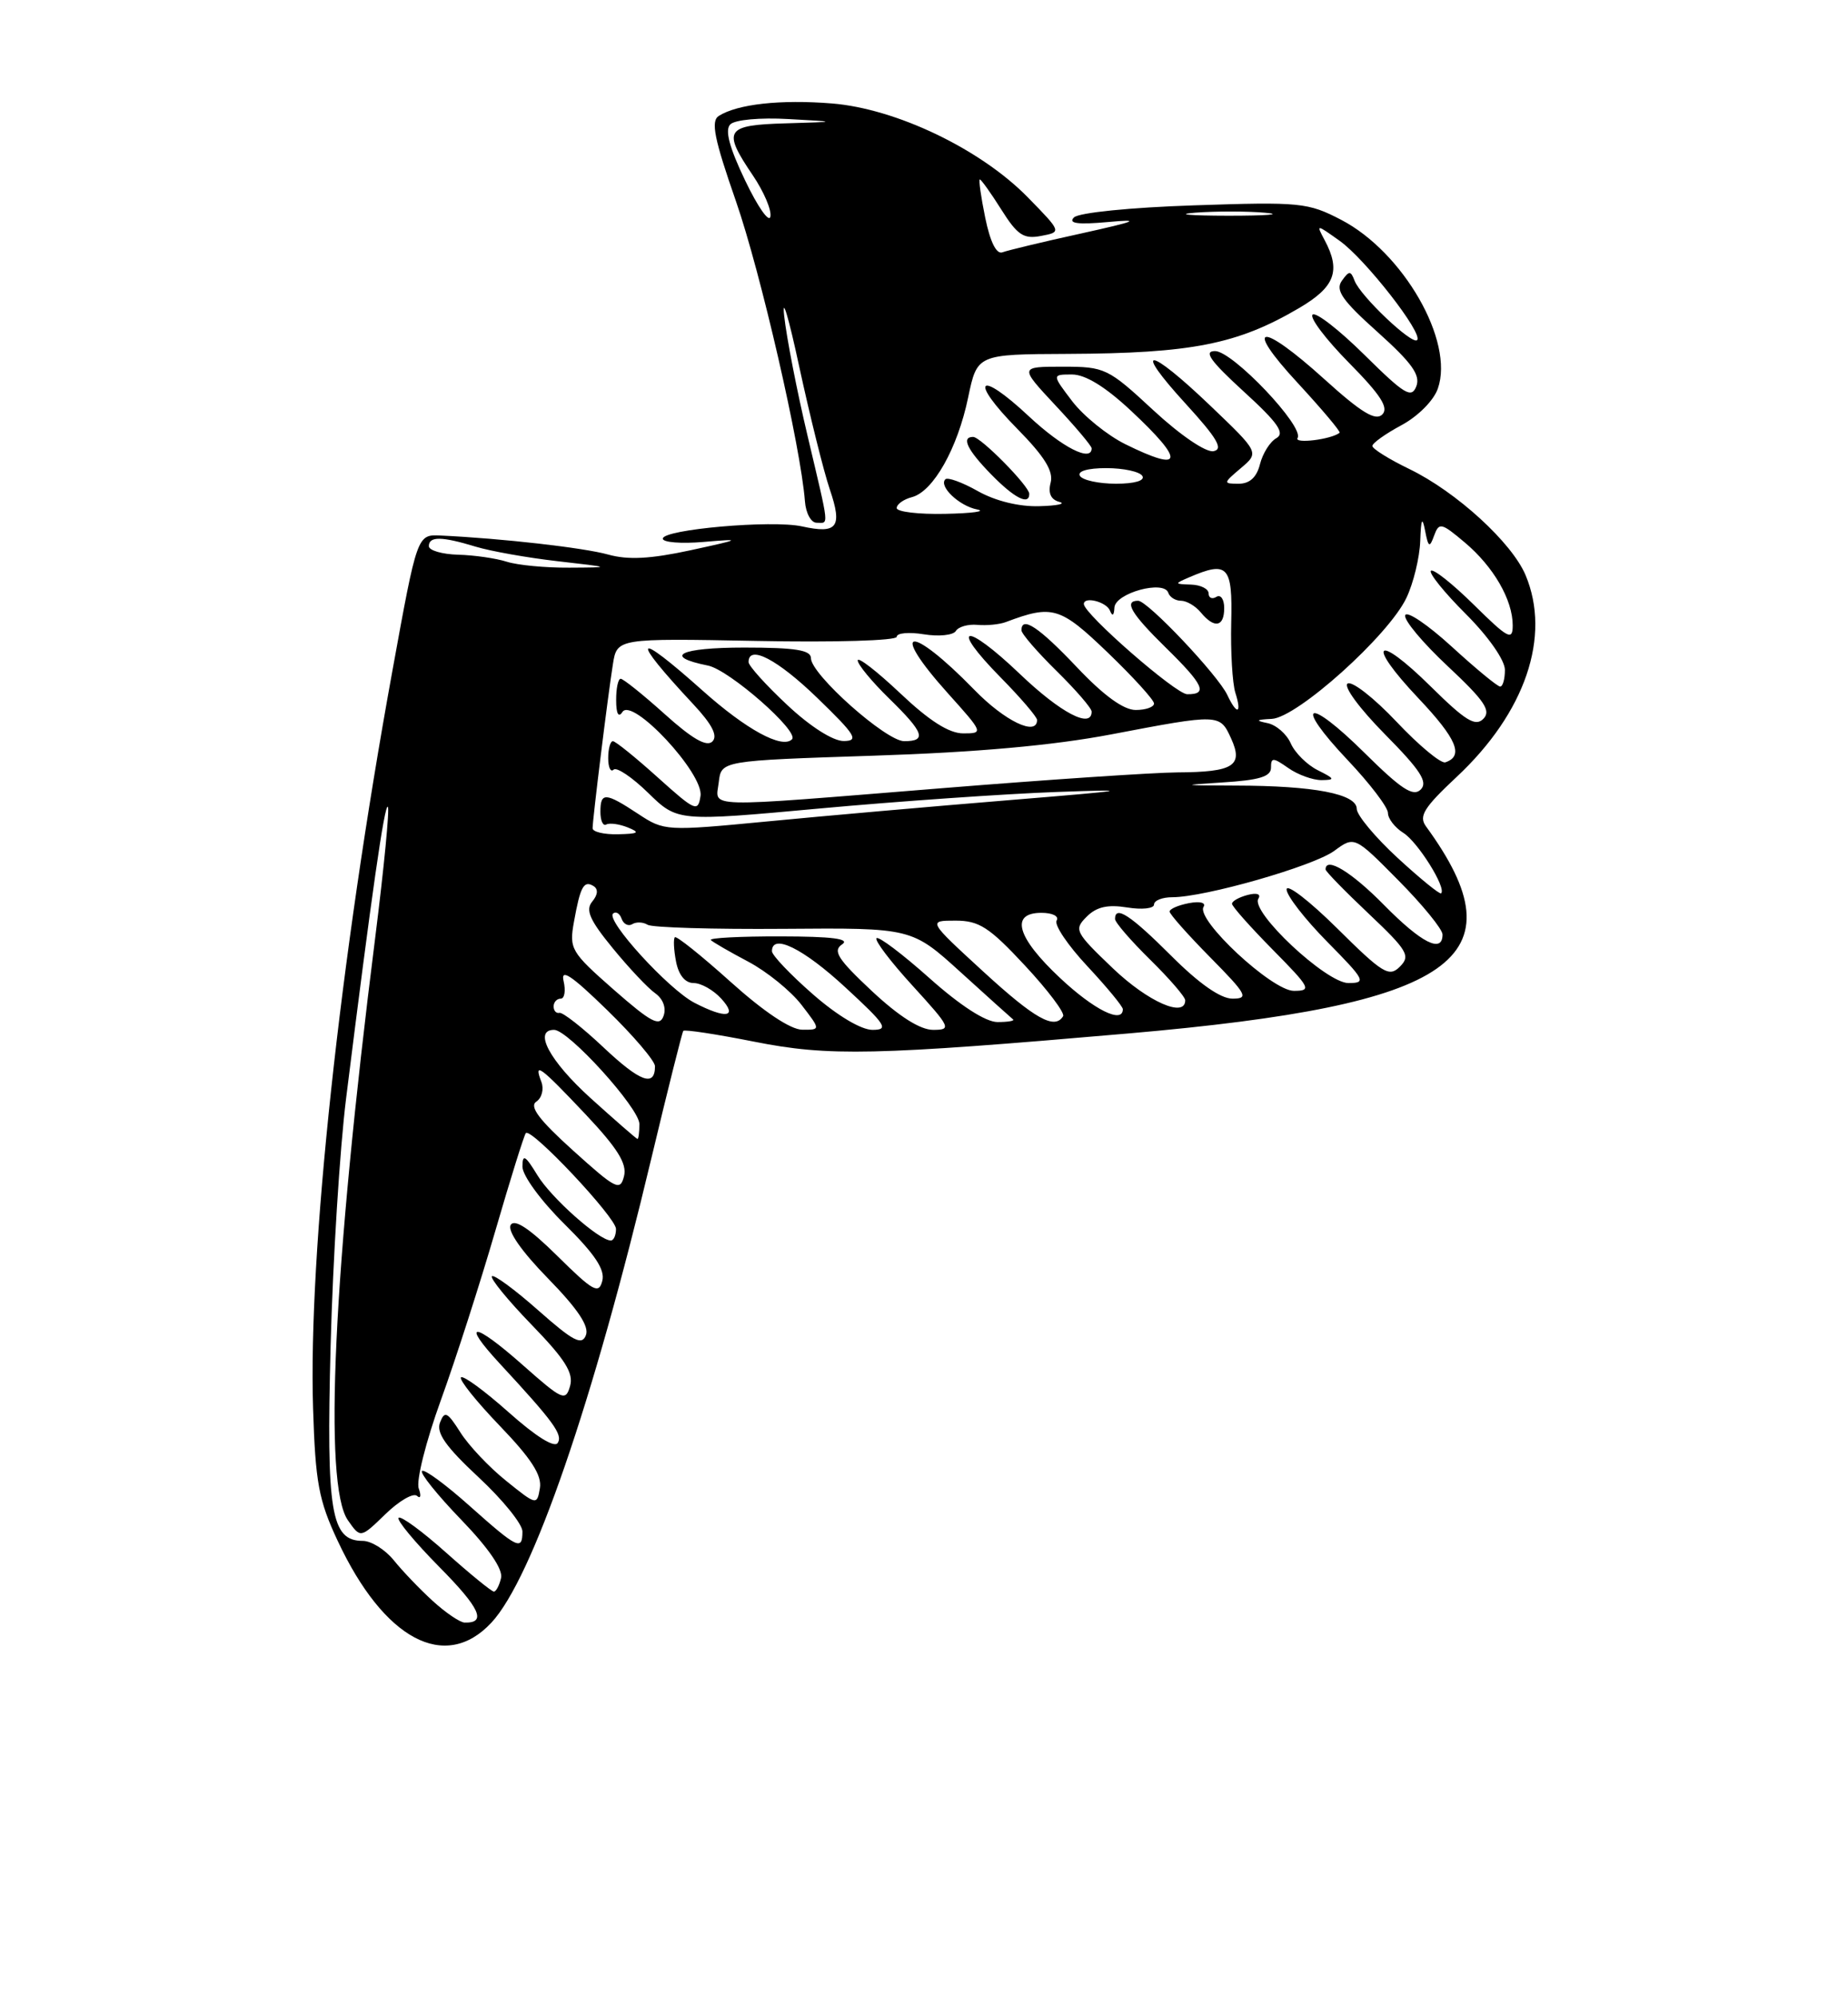 <?xml version="1.0" encoding="UTF-8" standalone="no"?>
<!DOCTYPE svg PUBLIC "-//W3C//DTD SVG 1.1//EN" "http://www.w3.org/Graphics/SVG/1.1/DTD/svg11.dtd" >
<svg xmlns="http://www.w3.org/2000/svg" xmlns:xlink="http://www.w3.org/1999/xlink" version="1.1" viewBox="0 0 237 256">
 <g >
 <path fill="currentColor"
d=" M 63.01 207.99 C 68.29 202.34 76.05 179.84 83.55 148.40 C 85.64 139.66 87.48 132.33 87.63 132.13 C 87.78 131.93 91.86 132.55 96.70 133.51 C 106.30 135.42 112.10 135.29 144.83 132.45 C 186.76 128.80 195.25 122.88 182.88 105.92 C 181.92 104.61 182.61 103.51 186.82 99.57 C 195.61 91.35 198.95 81.58 195.65 73.72 C 193.89 69.54 186.76 63.03 180.75 60.12 C 178.14 58.86 176.00 57.52 176.00 57.16 C 176.00 56.80 177.68 55.60 179.73 54.50 C 181.85 53.36 183.87 51.34 184.40 49.80 C 186.53 43.74 179.97 32.32 171.99 28.17 C 167.74 25.96 166.74 25.86 153.15 26.32 C 144.93 26.59 138.34 27.26 137.73 27.87 C 136.96 28.64 138.21 28.81 142.08 28.46 C 146.47 28.06 145.82 28.34 138.63 29.93 C 133.75 31.00 129.22 32.09 128.56 32.34 C 127.79 32.63 126.99 31.02 126.35 27.90 C 125.80 25.21 125.49 23.00 125.66 23.00 C 125.83 23.00 127.08 24.74 128.42 26.87 C 130.48 30.14 131.28 30.67 133.51 30.24 C 136.16 29.74 136.16 29.74 131.83 25.31 C 125.78 19.12 114.93 13.92 106.68 13.26 C 100.10 12.73 94.58 13.34 92.18 14.86 C 91.14 15.53 91.59 17.78 94.39 25.81 C 97.56 34.93 102.69 57.25 103.23 64.25 C 103.34 65.76 104.01 67.00 104.72 67.00 C 106.33 67.00 106.42 67.96 103.56 55.83 C 102.21 50.15 100.87 43.25 100.57 40.50 C 100.27 37.75 101.14 40.67 102.50 47.00 C 103.87 53.32 105.63 60.40 106.42 62.73 C 108.07 67.57 107.39 68.47 102.85 67.47 C 99.01 66.62 85.00 67.86 85.00 69.04 C 85.00 69.52 87.36 69.71 90.25 69.46 C 95.22 69.04 95.13 69.10 88.50 70.54 C 83.40 71.64 80.55 71.79 78.00 71.08 C 74.85 70.20 64.38 69.01 56.50 68.64 C 53.50 68.50 53.50 68.50 50.32 86.00 C 43.55 123.18 39.53 160.62 40.15 180.50 C 40.45 190.03 40.87 192.30 43.31 197.50 C 49.23 210.15 57.08 214.34 63.01 207.99 Z  M 55.50 205.20 C 53.85 203.70 51.60 201.35 50.50 199.98 C 49.40 198.62 47.61 197.50 46.53 197.50 C 42.44 197.50 41.84 193.88 42.40 172.50 C 42.69 161.50 43.58 147.21 44.39 140.75 C 47.64 114.70 49.32 102.99 49.74 103.41 C 49.98 103.65 49.25 111.19 48.12 120.17 C 42.73 162.79 41.44 190.33 44.62 194.86 C 46.23 197.17 46.23 197.17 49.43 194.07 C 51.19 192.36 53.01 191.31 53.48 191.73 C 53.94 192.15 54.04 191.72 53.70 190.77 C 53.35 189.81 54.63 184.72 56.54 179.46 C 58.45 174.19 61.59 164.42 63.53 157.74 C 65.47 151.07 67.23 145.44 67.44 145.23 C 68.15 144.52 79.00 156.05 79.00 157.52 C 79.00 158.33 78.70 159.00 78.34 159.00 C 76.84 159.00 70.69 153.54 68.92 150.63 C 67.36 148.07 67.01 147.87 67.00 149.53 C 67.00 150.67 69.37 153.91 72.38 156.88 C 76.30 160.76 77.62 162.73 77.24 164.18 C 76.79 165.92 76.08 165.52 71.48 160.98 C 67.94 157.48 66.00 156.19 65.50 157.00 C 65.04 157.74 66.88 160.38 70.27 163.85 C 74.11 167.78 75.59 170.00 75.14 171.14 C 74.62 172.49 73.52 171.92 69.03 167.95 C 66.02 165.29 63.34 163.32 63.09 163.58 C 62.83 163.84 65.11 166.63 68.16 169.78 C 72.48 174.23 73.58 175.98 73.11 177.65 C 72.54 179.65 72.14 179.47 67.03 174.95 C 60.73 169.38 59.00 169.27 64.09 174.77 C 70.99 182.22 72.20 183.87 71.53 184.94 C 71.12 185.62 68.72 184.12 65.25 181.03 C 62.16 178.28 59.41 176.26 59.12 176.54 C 58.84 176.82 61.09 179.63 64.12 182.78 C 68.14 186.96 69.52 189.10 69.24 190.74 C 68.87 192.95 68.80 192.94 64.92 189.81 C 62.74 188.07 60.10 185.27 59.04 183.59 C 57.37 180.96 57.02 180.79 56.43 182.33 C 55.92 183.65 57.17 185.43 61.37 189.34 C 64.47 192.22 67.00 195.35 67.00 196.29 C 67.00 198.80 66.38 198.50 60.23 193.02 C 57.15 190.27 54.41 188.26 54.12 188.54 C 53.84 188.82 56.10 191.63 59.14 194.78 C 62.65 198.41 64.52 201.14 64.26 202.25 C 64.04 203.21 63.62 204.00 63.34 204.00 C 63.05 204.00 60.30 201.76 57.23 199.02 C 54.15 196.27 51.41 194.26 51.12 194.54 C 50.84 194.82 53.19 197.65 56.33 200.83 C 61.58 206.13 62.45 208.05 59.58 207.97 C 58.99 207.95 57.15 206.71 55.50 205.20 Z  M 73.50 147.47 C 69.13 143.53 67.85 141.82 68.78 141.20 C 69.49 140.73 69.78 139.59 69.43 138.67 C 68.41 136.02 69.24 136.63 75.08 142.81 C 79.20 147.18 80.43 149.15 80.03 150.75 C 79.54 152.71 79.00 152.43 73.50 147.47 Z  M 75.72 140.73 C 70.47 135.97 68.35 132.00 71.06 132.00 C 72.90 132.00 82.00 142.04 82.00 144.07 C 82.00 145.13 81.89 145.99 81.75 145.98 C 81.61 145.96 78.90 143.60 75.72 140.73 Z  M 77.42 134.27 C 74.72 131.72 72.16 129.72 71.75 129.82 C 71.34 129.92 71.00 129.55 71.00 129.00 C 71.00 128.45 71.41 128.00 71.91 128.00 C 72.40 128.00 72.57 126.99 72.28 125.75 C 71.88 124.07 73.29 125.01 77.87 129.47 C 81.24 132.75 84.00 135.99 84.00 136.66 C 84.00 139.37 82.11 138.68 77.42 134.27 Z  M 78.72 126.86 C 73.21 122.02 72.98 121.63 73.61 118.14 C 74.42 113.63 74.87 112.80 76.12 113.57 C 76.74 113.96 76.68 114.68 75.95 115.56 C 75.06 116.64 75.62 117.92 78.58 121.53 C 80.65 124.06 83.10 126.66 84.03 127.31 C 85.03 128.02 85.47 129.19 85.10 130.21 C 84.60 131.63 83.53 131.07 78.72 126.86 Z  M 93.71 125.86 C 89.97 122.50 86.75 119.92 86.55 120.13 C 86.34 120.33 86.41 121.74 86.70 123.25 C 87.04 124.99 87.87 126.00 88.96 126.00 C 89.91 126.00 91.50 126.90 92.50 128.00 C 94.67 130.39 93.12 130.63 89.06 128.53 C 85.75 126.82 77.67 117.97 78.62 117.10 C 78.98 116.77 79.48 117.07 79.72 117.76 C 79.97 118.45 80.58 118.76 81.09 118.45 C 81.59 118.14 82.47 118.17 83.05 118.53 C 83.63 118.89 91.49 119.12 100.51 119.05 C 116.93 118.92 116.93 118.92 123.21 124.62 C 126.67 127.76 129.69 130.48 129.92 130.66 C 130.15 130.85 129.25 131.00 127.92 131.00 C 126.40 130.99 123.16 128.90 119.20 125.37 C 115.74 122.29 112.69 119.98 112.41 120.25 C 112.14 120.53 114.23 123.28 117.06 126.37 C 121.93 131.71 122.07 132.00 119.67 132.00 C 118.01 132.00 115.30 130.28 111.82 127.03 C 107.44 122.93 106.76 121.87 108.00 121.04 C 109.06 120.33 106.75 120.03 100.08 120.02 C 94.90 120.01 90.89 120.22 91.16 120.49 C 91.43 120.76 93.59 122.01 95.96 123.26 C 98.34 124.52 101.40 127.00 102.77 128.77 C 105.26 132.00 105.26 132.00 102.88 131.98 C 101.39 131.97 97.95 129.67 93.71 125.86 Z  M 104.23 127.42 C 101.35 124.90 99.00 122.43 99.00 121.92 C 99.00 119.59 103.01 121.56 108.41 126.55 C 113.64 131.37 114.04 132.00 111.89 132.00 C 110.44 132.00 107.37 130.17 104.23 127.42 Z  M 126.07 124.50 C 118.99 118.00 118.99 118.00 122.54 118.00 C 125.57 118.00 126.87 118.84 131.44 123.75 C 134.39 126.91 136.59 129.84 136.34 130.25 C 135.26 132.02 132.73 130.61 126.07 124.50 Z  M 135.96 125.36 C 130.40 120.16 129.49 117.00 133.56 117.00 C 134.99 117.00 135.85 117.44 135.51 117.99 C 135.17 118.53 136.95 121.17 139.45 123.84 C 141.95 126.52 144.00 129.00 144.00 129.35 C 144.00 131.27 140.32 129.45 135.96 125.36 Z  M 142.73 124.12 C 137.87 119.48 137.70 119.15 139.36 117.50 C 140.62 116.23 142.05 115.91 144.55 116.31 C 146.45 116.62 148.00 116.45 148.00 115.94 C 148.00 115.42 149.05 115.00 150.34 115.00 C 154.53 115.00 168.43 111.02 171.11 109.06 C 173.71 107.15 173.71 107.15 179.36 112.86 C 182.46 115.99 185.00 119.11 185.00 119.78 C 185.00 122.24 182.31 120.88 177.50 116.00 C 173.33 111.76 170.00 109.74 170.00 111.44 C 170.00 111.69 172.49 114.24 175.54 117.12 C 180.52 121.83 180.92 122.51 179.53 123.90 C 178.15 125.28 177.34 124.79 171.50 119.00 C 167.92 115.46 165.00 113.21 165.00 114.00 C 165.00 114.79 167.35 117.81 170.22 120.72 C 175.07 125.63 175.26 126.00 172.93 126.00 C 170.09 126.00 160.34 116.87 161.38 115.19 C 161.75 114.59 161.19 114.40 160.00 114.71 C 158.90 115.00 158.00 115.50 158.00 115.84 C 158.00 116.17 160.35 118.81 163.22 121.72 C 168.07 126.63 168.26 127.00 165.93 127.00 C 163.14 127.00 153.34 117.88 154.35 116.24 C 154.69 115.69 153.89 115.49 152.47 115.76 C 151.11 116.02 150.00 116.50 150.00 116.84 C 150.00 117.17 152.35 119.81 155.22 122.72 C 159.91 127.47 160.19 128.00 158.06 128.00 C 156.53 128.00 153.77 126.07 150.20 122.50 C 144.99 117.30 143.00 115.99 143.00 117.79 C 143.00 118.23 145.03 120.57 147.50 123.00 C 149.97 125.43 152.00 127.77 152.00 128.21 C 152.00 130.51 147.23 128.41 142.73 124.12 Z  M 179.25 109.97 C 176.36 107.31 174.00 104.47 174.00 103.68 C 174.00 101.76 168.55 100.71 158.50 100.69 C 151.46 100.67 151.25 100.63 156.75 100.29 C 161.49 100.00 163.00 99.54 163.00 98.40 C 163.00 97.06 163.26 97.07 165.22 98.44 C 166.44 99.30 168.36 99.99 169.47 99.99 C 171.26 99.97 171.21 99.82 169.00 98.72 C 167.62 98.03 166.06 96.48 165.53 95.27 C 165.00 94.07 163.65 92.90 162.53 92.68 C 160.96 92.36 161.09 92.24 163.11 92.14 C 166.37 91.97 178.09 81.45 180.37 76.63 C 181.27 74.74 182.06 71.47 182.14 69.35 C 182.24 66.50 182.40 66.15 182.76 68.00 C 183.18 70.17 183.34 70.26 183.92 68.65 C 184.55 66.93 184.84 66.99 187.84 69.52 C 191.54 72.63 194.00 76.88 194.00 80.16 C 194.00 82.16 193.41 81.85 189.02 77.52 C 186.29 74.83 183.81 72.86 183.51 73.16 C 183.22 73.45 185.23 75.95 187.99 78.70 C 190.89 81.60 193.00 84.62 193.00 85.86 C 193.00 87.04 192.73 88.00 192.39 88.00 C 192.05 88.00 189.26 85.70 186.18 82.88 C 183.10 80.07 180.42 78.25 180.21 78.86 C 180.01 79.46 182.47 82.40 185.68 85.40 C 190.38 89.80 191.26 91.09 190.24 92.13 C 189.22 93.17 187.95 92.39 183.52 88.02 C 176.43 81.02 175.08 82.28 181.92 89.51 C 186.83 94.70 187.76 96.91 185.36 97.71 C 184.80 97.90 181.98 95.56 179.10 92.51 C 176.22 89.46 173.40 87.26 172.83 87.61 C 172.25 87.96 174.36 90.82 177.61 94.11 C 182.18 98.73 183.16 100.24 182.20 101.20 C 181.24 102.16 179.71 101.16 175.02 96.52 C 167.62 89.19 165.78 89.96 172.84 97.43 C 175.68 100.43 178.00 103.47 178.00 104.20 C 178.00 104.93 178.89 106.07 179.97 106.75 C 181.82 107.90 185.53 113.82 184.82 114.50 C 184.65 114.67 182.14 112.63 179.25 109.97 Z  M 76.00 106.16 C 76.00 105.01 77.94 89.29 78.60 85.15 C 79.13 81.81 79.13 81.81 97.06 82.15 C 107.00 82.35 115.00 82.11 115.00 81.62 C 115.00 81.13 116.57 80.99 118.48 81.30 C 120.40 81.61 122.24 81.42 122.58 80.88 C 122.91 80.33 124.16 79.98 125.35 80.09 C 126.53 80.20 128.18 80.04 129.00 79.73 C 134.98 77.48 135.95 77.77 142.06 83.64 C 145.33 86.78 148.00 89.72 148.00 90.17 C 148.00 90.63 146.94 91.00 145.65 91.00 C 144.09 91.00 141.53 89.14 138.09 85.50 C 133.24 80.38 131.00 78.89 131.00 80.79 C 131.00 81.23 133.03 83.57 135.50 86.00 C 137.97 88.43 140.00 90.77 140.00 91.21 C 140.00 93.46 136.03 91.38 130.79 86.38 C 123.74 79.65 121.62 80.01 128.31 86.81 C 130.89 89.43 133.00 91.89 133.00 92.28 C 133.00 94.42 128.86 92.43 124.96 88.42 C 116.64 79.89 113.85 80.28 121.59 88.89 C 126.12 93.93 126.15 94.00 123.53 94.00 C 121.71 94.00 119.18 92.39 115.44 88.85 C 112.45 86.03 110.00 84.13 110.00 84.65 C 110.00 85.17 111.80 87.35 114.00 89.50 C 118.51 93.90 118.90 95.00 115.96 95.00 C 113.63 95.00 104.00 86.43 104.00 84.36 C 104.00 83.32 102.00 83.00 95.44 83.00 C 87.19 83.00 84.91 84.13 90.80 85.31 C 93.53 85.86 102.56 93.78 101.57 94.76 C 100.31 96.02 95.71 93.52 90.11 88.52 C 81.29 80.65 80.71 81.49 88.90 90.25 C 91.34 92.86 92.08 94.32 91.36 95.04 C 90.63 95.77 88.77 94.70 85.26 91.54 C 82.48 89.04 79.93 87.00 79.60 87.00 C 79.27 87.00 79.01 88.24 79.02 89.75 C 79.02 91.47 79.32 92.04 79.82 91.26 C 81.07 89.29 90.26 99.14 89.84 102.01 C 89.52 104.13 89.18 103.98 84.35 99.64 C 81.52 97.09 78.93 95.00 78.60 95.00 C 78.27 95.00 78.00 95.97 78.00 97.17 C 78.00 98.36 78.31 99.02 78.69 98.65 C 79.06 98.27 81.06 99.61 83.13 101.63 C 86.89 105.30 86.89 105.30 105.19 103.62 C 115.26 102.70 128.90 101.75 135.50 101.51 C 145.77 101.14 144.91 101.29 129.50 102.55 C 119.60 103.36 105.59 104.59 98.36 105.29 C 85.43 106.53 85.18 106.52 81.86 104.33 C 77.63 101.54 77.00 101.51 77.00 104.06 C 77.00 105.19 77.34 105.92 77.75 105.68 C 78.16 105.45 79.40 105.61 80.50 106.05 C 82.14 106.71 81.91 106.87 79.25 106.93 C 77.46 106.97 76.00 106.62 76.00 106.16 Z  M 92.18 100.25 C 92.50 97.50 92.50 97.50 112.00 96.86 C 125.25 96.43 135.03 95.55 142.50 94.13 C 156.41 91.48 156.44 91.48 157.89 94.66 C 159.48 98.15 158.20 98.96 151.00 99.00 C 147.97 99.02 134.47 99.92 121.00 101.01 C 89.52 103.55 91.80 103.61 92.18 100.25 Z  M 100.96 90.36 C 98.23 87.81 96.00 85.34 96.00 84.86 C 96.00 82.58 99.72 84.52 104.84 89.48 C 109.75 94.23 110.19 94.96 108.21 94.98 C 106.84 94.99 103.91 93.13 100.96 90.36 Z  M 157.40 89.08 C 156.20 86.53 147.18 77.00 145.96 77.00 C 144.09 77.00 145.05 78.64 149.50 83.00 C 154.39 87.79 154.94 89.01 152.25 88.98 C 150.78 88.96 139.00 78.68 139.00 77.42 C 139.00 76.40 141.88 77.13 142.34 78.25 C 142.66 79.05 142.87 78.91 142.92 77.88 C 143.01 76.02 149.27 74.30 149.83 75.98 C 150.01 76.54 150.75 77.00 151.46 77.00 C 152.17 77.00 153.32 77.67 154.00 78.50 C 155.74 80.60 157.00 80.37 157.00 77.94 C 157.00 76.81 156.55 76.16 156.00 76.50 C 155.45 76.84 155.00 76.64 155.00 76.06 C 155.00 75.48 153.99 74.97 152.75 74.93 C 150.60 74.86 150.59 74.82 152.50 74.00 C 157.47 71.86 158.08 72.52 157.90 79.79 C 157.81 83.52 158.05 87.57 158.43 88.79 C 159.30 91.51 158.63 91.70 157.40 89.08 Z  M 65.00 72.00 C 63.62 71.56 60.81 71.15 58.75 71.10 C 56.69 71.04 55.00 70.55 55.00 70.00 C 55.00 68.72 56.65 68.74 61.01 70.07 C 62.93 70.65 67.65 71.49 71.50 71.93 C 78.49 72.73 78.49 72.73 73.00 72.76 C 69.97 72.78 66.38 72.44 65.00 72.00 Z  M 115.00 65.12 C 115.00 64.63 115.88 64.00 116.95 63.72 C 119.68 63.01 122.80 57.49 124.16 50.95 C 125.32 45.41 125.32 45.41 136.91 45.36 C 152.81 45.29 158.69 44.13 166.58 39.50 C 171.21 36.79 171.99 34.72 169.88 30.78 C 168.78 28.71 168.79 28.72 171.81 30.87 C 175.09 33.20 182.56 42.77 181.74 43.59 C 181.10 44.24 174.49 37.97 173.73 36.00 C 173.22 34.67 173.03 34.67 172.08 36.00 C 171.23 37.20 172.15 38.52 176.68 42.57 C 181.06 46.50 182.19 48.07 181.64 49.51 C 181.02 51.11 180.13 50.57 174.99 45.49 C 171.72 42.26 168.73 39.94 168.33 40.33 C 167.94 40.73 170.05 43.51 173.02 46.52 C 177.08 50.63 178.13 52.27 177.27 53.13 C 176.41 53.99 174.58 52.88 169.89 48.64 C 161.59 41.13 159.34 41.44 166.45 49.11 C 169.56 52.48 171.97 55.34 171.80 55.47 C 170.75 56.32 165.93 56.92 166.41 56.14 C 167.30 54.70 158.09 45.00 155.83 45.00 C 154.32 45.00 155.20 46.24 159.49 50.17 C 163.89 54.18 164.82 55.52 163.69 56.16 C 162.88 56.61 161.94 58.11 161.59 59.49 C 161.17 61.17 160.27 62.00 158.87 62.00 C 156.84 62.00 156.85 61.94 159.14 60.00 C 161.50 58.00 161.50 58.00 155.22 52.00 C 147.23 44.36 145.15 44.20 152.06 51.75 C 156.11 56.18 156.93 57.58 155.63 57.83 C 154.66 58.02 151.38 55.79 147.91 52.58 C 142.10 47.19 141.69 47.00 136.31 47.00 C 130.73 47.00 130.73 47.00 135.36 51.96 C 137.91 54.68 140.00 57.16 140.00 57.46 C 140.00 59.28 136.22 57.35 131.94 53.35 C 125.44 47.27 124.20 48.60 130.45 54.95 C 133.96 58.51 135.13 60.40 134.74 61.87 C 134.39 63.21 134.77 64.04 135.86 64.33 C 136.76 64.57 135.60 64.82 133.28 64.88 C 130.69 64.96 127.65 64.21 125.41 62.95 C 123.41 61.82 121.53 61.14 121.24 61.43 C 120.35 62.32 123.02 64.86 125.32 65.30 C 126.52 65.54 124.69 65.79 121.25 65.86 C 117.81 65.94 115.00 65.60 115.00 65.12 Z  M 132.00 63.30 C 132.00 62.31 125.78 56.00 124.80 56.00 C 123.24 56.00 124.04 57.66 127.12 60.81 C 130.09 63.85 132.00 64.82 132.00 63.30 Z  M 138.50 61.00 C 138.13 60.40 139.47 60.00 141.88 60.00 C 144.08 60.00 146.16 60.45 146.50 61.00 C 146.87 61.60 145.53 62.00 143.12 62.00 C 140.92 62.00 138.84 61.55 138.50 61.00 Z  M 144.31 56.93 C 142.01 55.79 138.95 53.31 137.51 51.43 C 134.90 48.00 134.90 48.00 137.49 48.00 C 139.20 48.00 141.78 49.59 145.04 52.64 C 152.03 59.17 151.78 60.62 144.31 56.93 Z  M 95.56 23.13 C 93.52 18.87 92.94 16.66 93.66 15.94 C 94.25 15.35 97.50 15.05 101.10 15.26 C 107.50 15.61 107.50 15.61 100.75 15.81 C 93.02 16.03 92.61 16.67 96.55 22.48 C 97.95 24.55 98.97 26.92 98.80 27.76 C 98.64 28.60 97.18 26.52 95.56 23.13 Z  M 153.28 27.26 C 155.91 27.06 159.96 27.06 162.28 27.27 C 164.60 27.48 162.45 27.65 157.50 27.65 C 152.55 27.64 150.65 27.47 153.28 27.26 Z "/>
</g>
</svg>